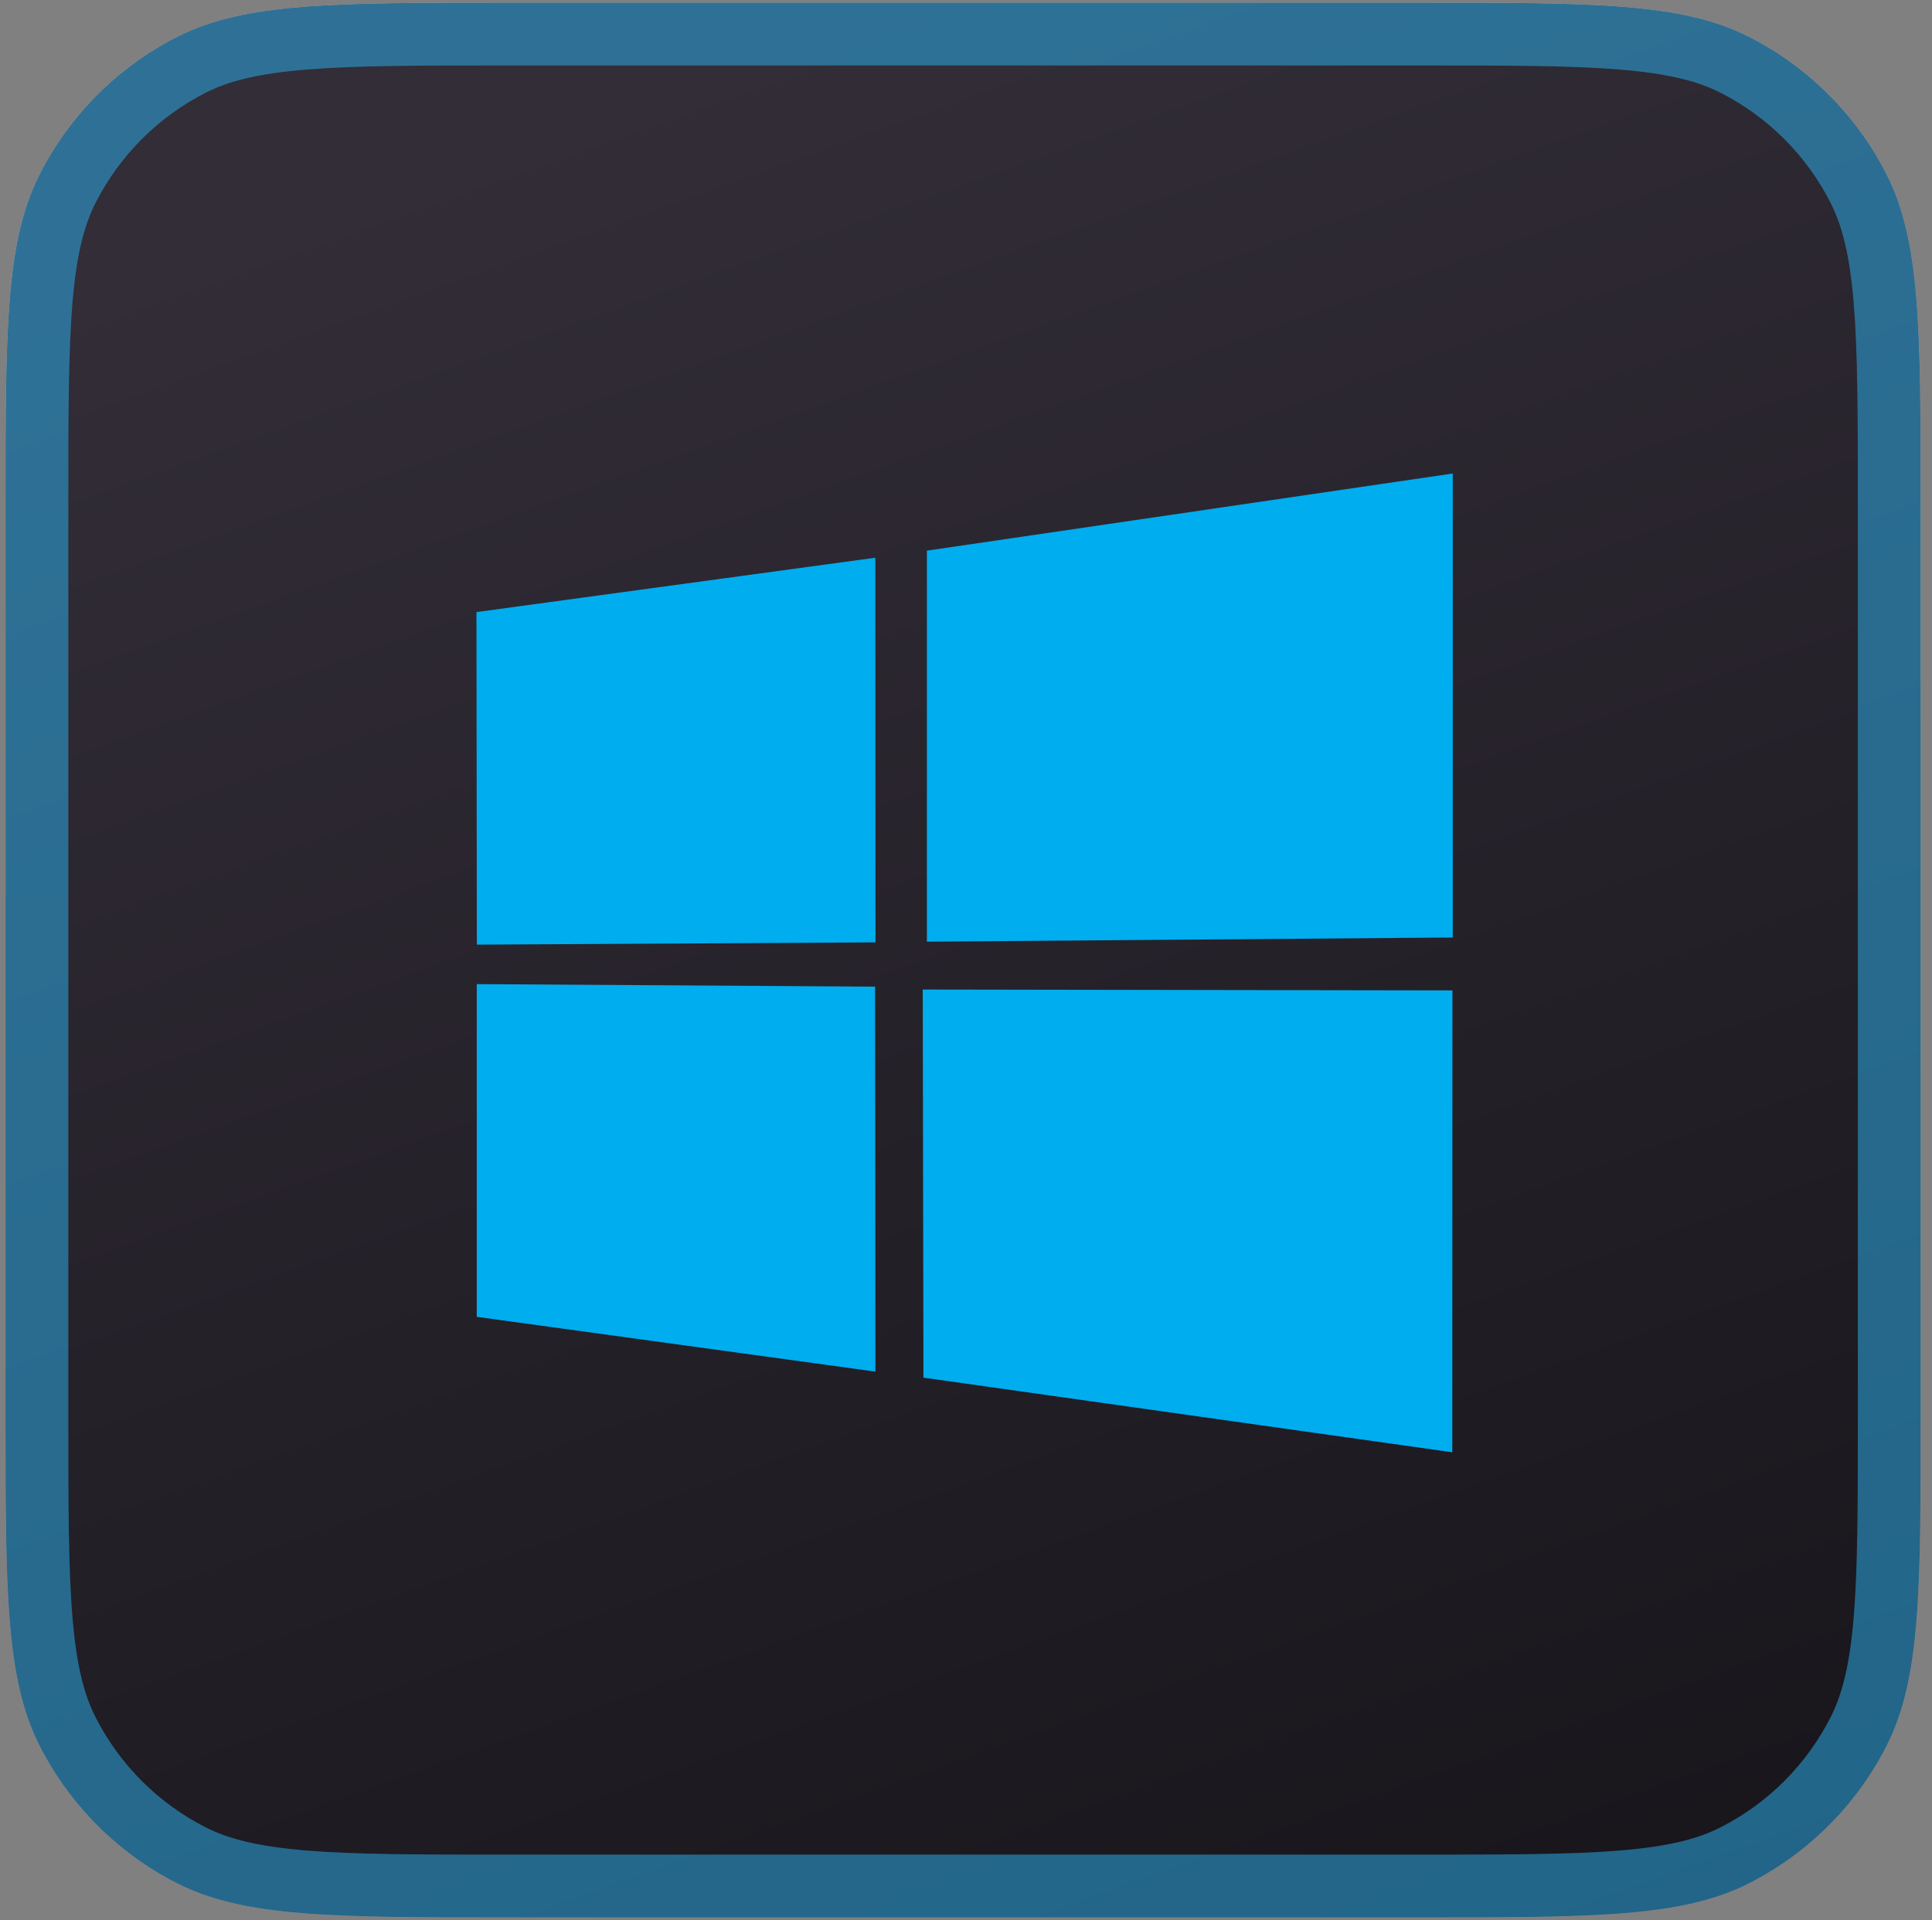 <svg width="168" height="167" viewBox="0 0 168 167" fill="none" xmlns="http://www.w3.org/2000/svg">
<rect x="0" y="0" width="168" height="167" fill="#808080" stroke="none"/>
<path d="M0.481 43.914C0.481 28.625 0.481 20.98 3.457 15.14C6.074 10.004 10.251 5.827 15.387 3.21C21.227 0.234 28.872 0.234 44.161 0.234L123.331 0.234C138.621 0.234 146.265 0.234 152.105 3.21C157.242 5.827 161.418 10.004 164.036 15.14C167.011 20.98 167.011 28.625 167.011 43.914L167.011 123.084C167.011 138.374 167.011 146.019 164.036 151.858C161.418 156.995 157.242 161.172 152.105 163.789C146.265 166.764 138.621 166.764 123.331 166.764L44.161 166.764C28.872 166.764 21.227 166.764 15.387 163.789C10.251 161.172 6.074 156.995 3.457 151.858C0.481 146.019 0.481 138.374 0.481 123.084L0.481 43.914Z" fill="url(#paint0_linear_1390_23344)"/>
<path d="M0.481 43.914C0.481 28.625 0.481 20.98 3.457 15.14C6.074 10.004 10.251 5.827 15.387 3.21C21.227 0.234 28.872 0.234 44.161 0.234L123.331 0.234C138.621 0.234 146.265 0.234 152.105 3.21C157.242 5.827 161.418 10.004 164.036 15.14C167.011 20.98 167.011 28.625 167.011 43.914L167.011 123.084C167.011 138.374 167.011 146.019 164.036 151.858C161.418 156.995 157.242 161.172 152.105 163.789C146.265 166.764 138.621 166.764 123.331 166.764L44.161 166.764C28.872 166.764 21.227 166.764 15.387 163.789C10.251 161.172 6.074 156.995 3.457 151.858C0.481 146.019 0.481 138.374 0.481 123.084L0.481 43.914Z" fill="url(#paint1_linear_1390_23344)"/>
<path d="M164.281 43.914L164.281 123.084C164.281 130.774 164.279 136.377 163.918 140.793C163.56 145.176 162.862 148.148 161.603 150.619C159.248 155.242 155.489 159.001 150.866 161.356C148.395 162.615 145.423 163.313 141.04 163.672C136.624 164.032 131.021 164.034 123.331 164.034L44.161 164.034C36.472 164.034 30.869 164.032 26.453 163.672C22.07 163.313 19.098 162.615 16.627 161.356C12.004 159.001 8.245 155.242 5.889 150.619C4.63 148.148 3.932 145.176 3.574 140.793C3.214 136.377 3.211 130.774 3.211 123.084L3.211 43.914C3.211 36.225 3.214 30.622 3.574 26.206C3.932 21.823 4.63 18.851 5.889 16.38C8.245 11.757 12.004 7.998 16.627 5.642C19.098 4.383 22.07 3.685 26.453 3.327C30.869 2.966 36.472 2.964 44.161 2.964L123.331 2.964C131.021 2.964 136.624 2.966 141.04 3.327C145.423 3.685 148.395 4.383 150.866 5.642C155.489 7.998 159.248 11.757 161.603 16.38C162.862 18.851 163.56 21.823 163.918 26.206C164.279 30.622 164.281 36.225 164.281 43.914Z" stroke="#2CB7F6" stroke-opacity="0.5" stroke-width="5.46"/>
<path d="M126.327 41.184L80.599 47.893L80.599 81.901L126.327 81.54L126.327 41.184ZM41.458 85.594L41.458 114.532L76.122 119.296L76.095 85.812L41.458 85.594ZM80.238 86.058L80.299 119.821L126.286 126.312L126.299 86.14L80.238 86.065V86.058ZM41.431 53.236L41.465 82.161L76.129 81.963L76.115 48.507L41.431 53.236Z" fill="#00ADEF"/>
<defs>
<linearGradient id="paint0_linear_1390_23344" x1="75.489" y1="7.085" x2="127.915" y2="165.77" gradientUnits="userSpaceOnUse">
<stop stop-color="white"/>
<stop offset="1" stop-color="#D7D7D7"/>
</linearGradient>
<linearGradient id="paint1_linear_1390_23344" x1="75.112" y1="0.765" x2="135.696" y2="170.288" gradientUnits="userSpaceOnUse">
<stop stop-color="#322D37"/>
<stop offset="1" stop-color="#18151B"/>
</linearGradient>
</defs>
</svg>
